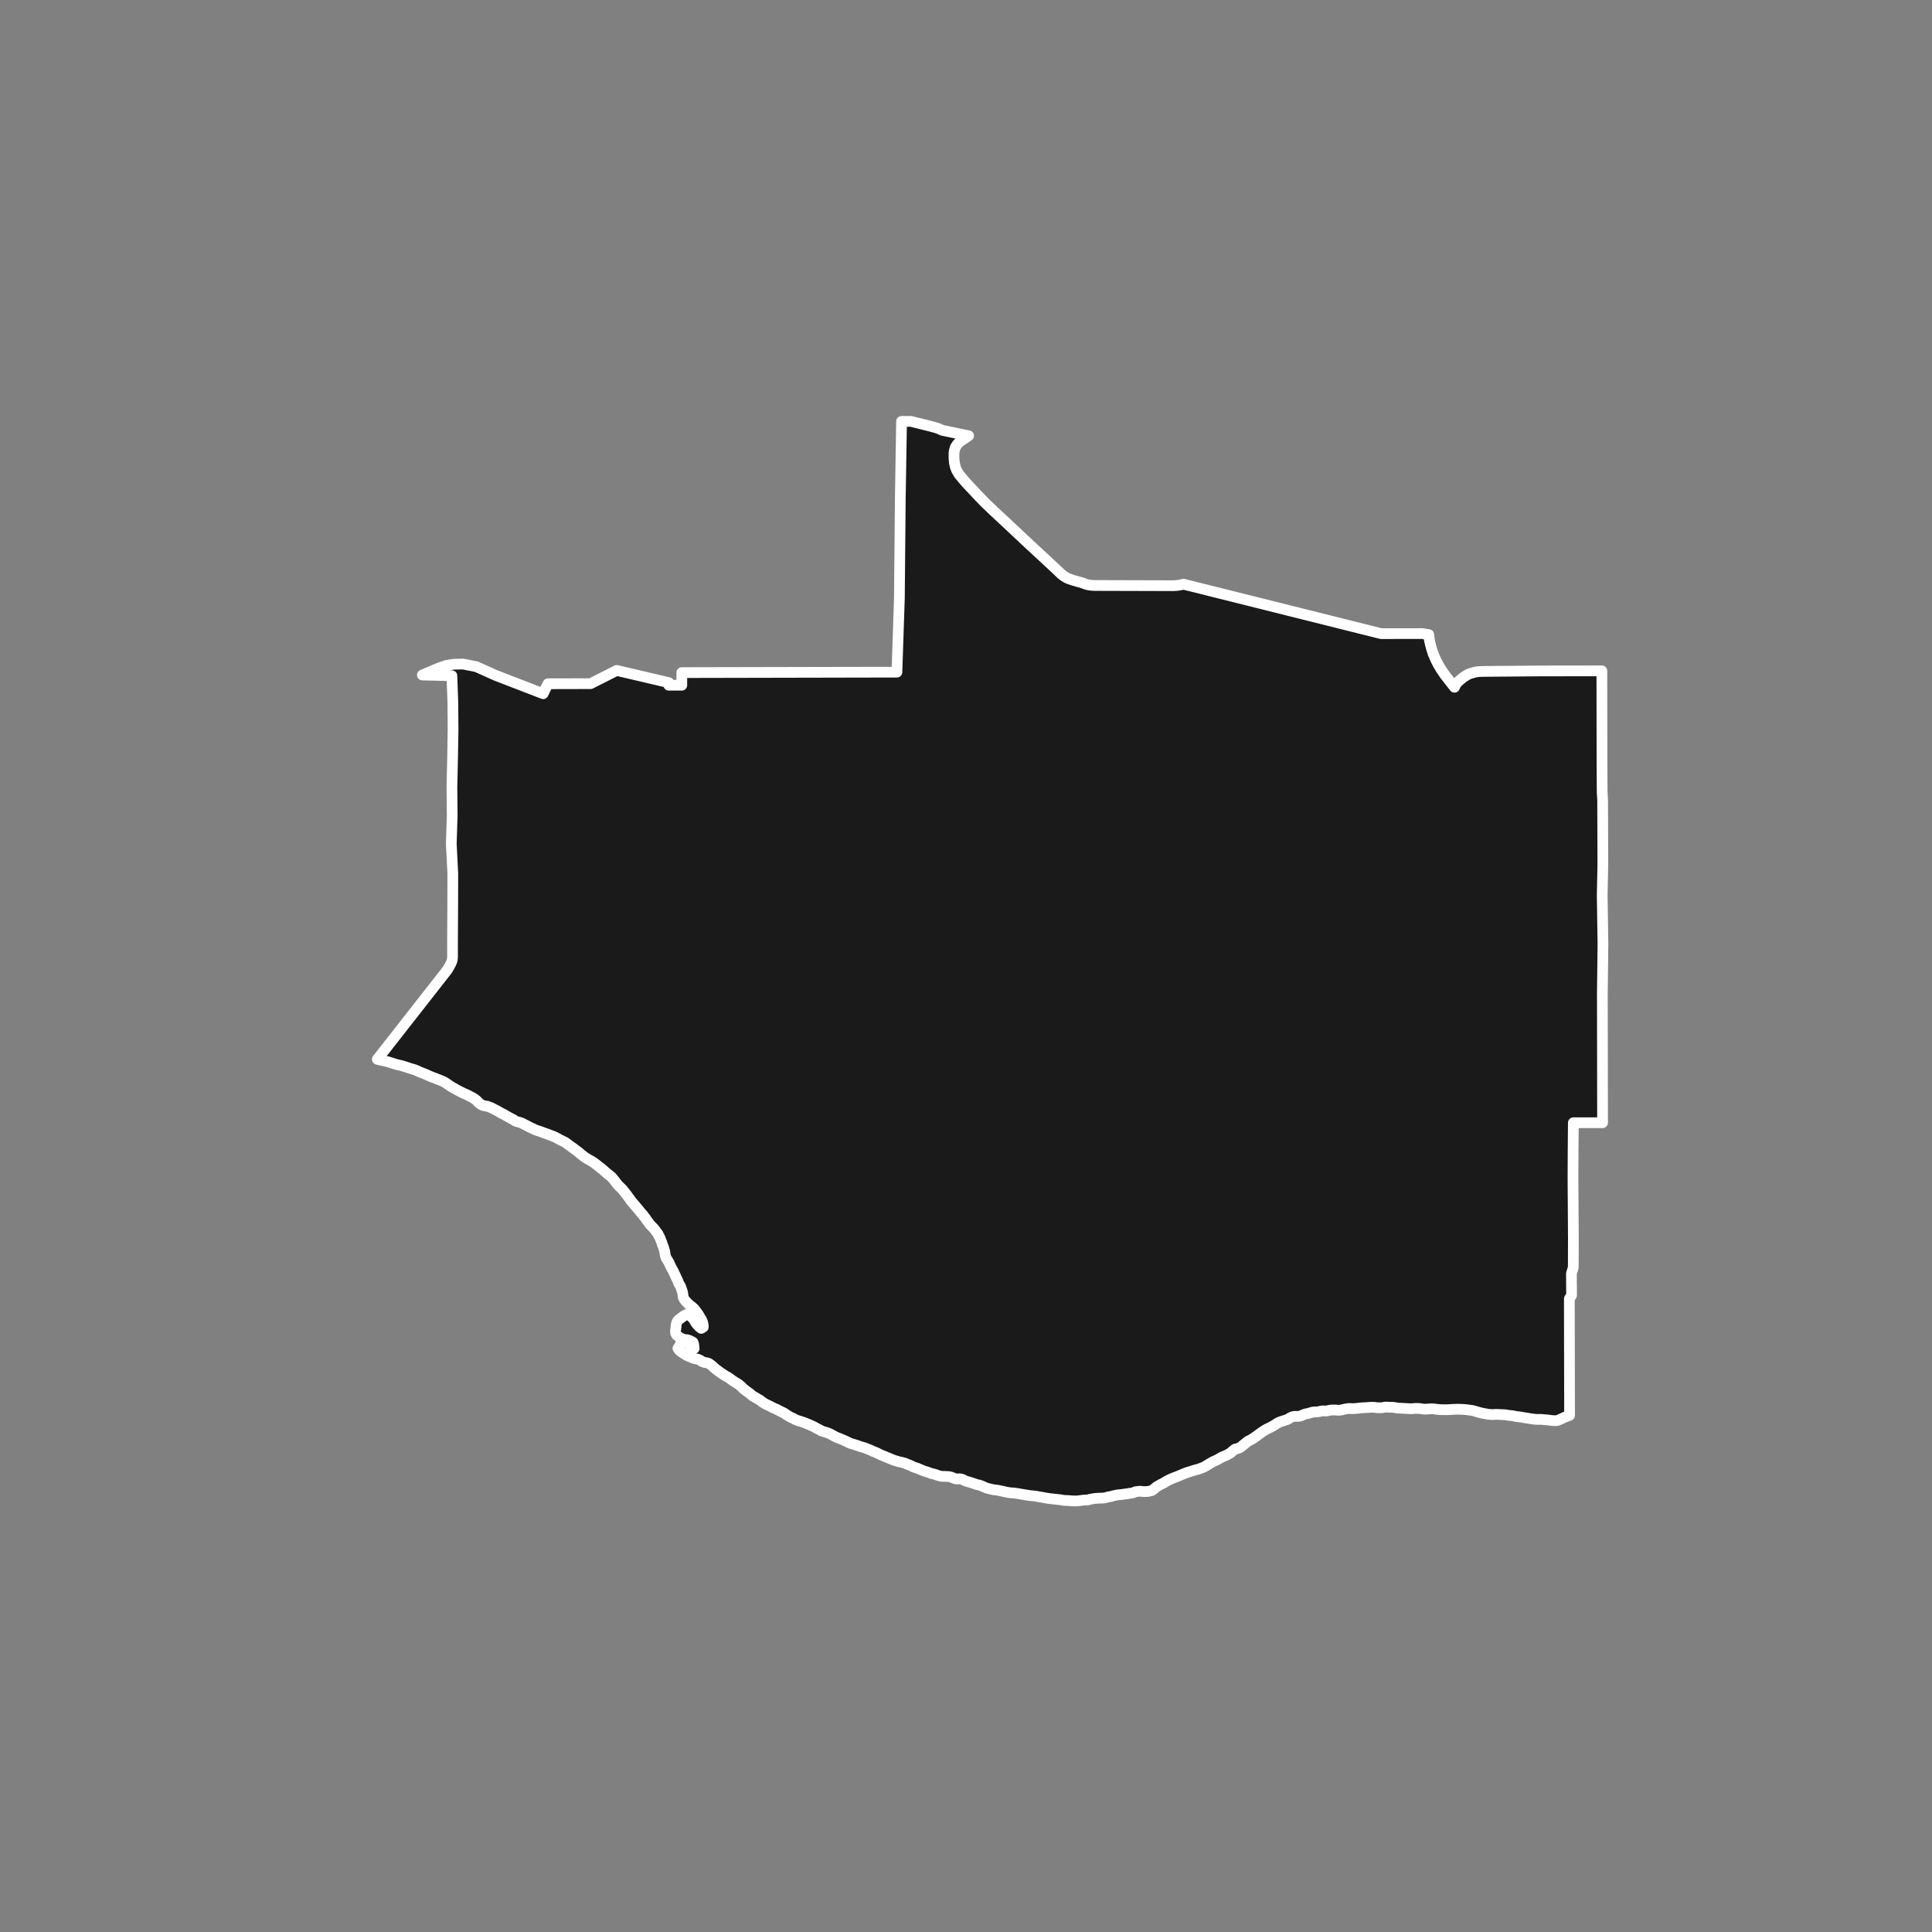 <?xml version="1.0" encoding="utf-8" standalone="no"?>
<!DOCTYPE svg PUBLIC "-//W3C//DTD SVG 1.1//EN"
  "http://www.w3.org/Graphics/SVG/1.1/DTD/svg11.dtd">
<!-- Created with matplotlib (https://matplotlib.org/) -->
<svg height="720pt" version="1.1" viewBox="0 0 720 720" width="720pt" xmlns="http://www.w3.org/2000/svg" xmlns:xlink="http://www.w3.org/1999/xlink">
 <rect x="0" y="0" width="720" height="720" fill="#808080" stroke="none"/>
 <defs>
  <style type="text/css">*{stroke-linecap:butt;stroke-linejoin:round;}</style>
 </defs>
 <g id="figure_1">
  <g id="patch_1">
   <path d="M 0 720 
L 720 720 
L 720 0 
L 0 0 
z
" style="fill:none;"/>
  </g>
  <g id="axes_1">
   <g id="patch_2">
    <path clip-path="url(#p576c96d4cf)" d="M 431.447 218.254 
L 437.196 218.272 
L 438.517 218.193 
L 439.784 218.01 
L 441.079 217.723 
L 514.676 236.134 
L 529.982 236.114 
L 532.464 236.513 
L 532.65 238.304 
L 532.992 239.865 
L 533.438 241.587 
L 534.066 243.553 
L 535.088 245.941 
L 536.03 247.754 
L 537.022 249.4 
L 538.513 251.603 
L 542.047 256.118 
L 542.558 255.046 
L 543.075 254.37 
L 543.758 253.73 
L 544.649 252.962 
L 545.539 252.304 
L 546.575 251.627 
L 547.653 251.078 
L 549.829 250.455 
L 550.99 250.289 
L 552.823 250.214 
L 574.167 250.039 
L 596.964 250.011 
L 596.982 261.435 
L 596.999 272.8 
L 597.017 284.229 
L 597.084 295.331 
L 597.253 298.162 
L 597.336 322.149 
L 597.094 333.625 
L 597.374 351.898 
L 597.151 369.975 
L 597.155 372.676 
L 597.172 384.043 
L 597.19 395.351 
L 597.2 401.923 
L 597.208 406.845 
L 597.226 418.402 
L 586.342 418.416 
L 586.249 429.467 
L 586.204 439.219 
L 586.282 450.454 
L 586.353 461.788 
L 586.316 472.353 
L 585.621 474.609 
L 585.684 482.706 
L 584.852 483.998 
L 584.868 494.662 
L 584.932 527.473 
L 584.858 527.493 
L 584.1 527.762 
L 583.245 528.107 
L 582.475 528.463 
L 581.681 528.829 
L 580.936 529.163 
L 580.202 529.422 
L 579.566 529.454 
L 578.698 529.413 
L 578.062 529.36 
L 577.413 529.243 
L 576.702 529.172 
L 575.888 529.107 
L 575.02 529.022 
L 574.151 528.947 
L 573.271 528.98 
L 572.39 528.959 
L 571.693 528.874 
L 571.13 528.81 
L 570.273 528.682 
L 569.613 528.575 
L 568.976 528.468 
L 568.169 528.339 
L 567.239 528.179 
L 566.578 528.072 
L 565.82 527.976 
L 564.878 527.869 
L 564.083 527.665 
L 563.214 527.548 
L 562.492 527.484 
L 561.783 527.388 
L 560.841 527.227 
L 560.082 527.196 
L 559.458 527.175 
L 558.688 527.143 
L 557.734 527.09 
L 556.829 527.144 
L 556.143 527.155 
L 555.446 527.134 
L 554.541 527.049 
L 553.599 526.867 
L 552.951 526.76 
L 552.008 526.557 
L 551.176 526.343 
L 550.369 526.118 
L 549.488 525.85 
L 548.594 525.625 
L 547.714 525.518 
L 546.784 525.39 
L 546.087 525.304 
L 545.401 525.251 
L 544.655 525.219 
L 543.701 525.177 
L 542.771 525.189 
L 541.866 525.221 
L 541.157 525.254 
L 540.423 525.298 
L 539.811 525.33 
L 538.955 525.363 
L 538.123 525.353 
L 537.218 525.354 
L 536.594 525.3 
L 535.714 525.237 
L 534.833 525.14 
L 534.172 525.034 
L 533.512 525.023 
L 532.606 525.067 
L 532.313 525.089 
L 531.371 525.154 
L 530.441 525.133 
L 529.756 525.015 
L 528.839 524.898 
L 528.129 524.877 
L 527.31 524.877 
L 526.772 524.931 
L 525.989 524.996 
L 525.108 524.976 
L 524.191 524.912 
L 523.456 524.88 
L 522.539 524.827 
L 521.817 524.785 
L 520.9 524.753 
L 519.958 524.593 
L 519.065 524.454 
L 518.208 524.454 
L 517.364 524.423 
L 516.496 524.359 
L 515.591 524.499 
L 514.881 524.639 
L 514.098 524.618 
L 513.304 524.63 
L 512.41 524.501 
L 511.676 524.448 
L 511.004 524.438 
L 510.331 524.492 
L 509.426 524.557 
L 508.496 524.612 
L 507.591 524.655 
L 506.772 524.721 
L 505.854 524.839 
L 505.01 524.904 
L 504.423 524.969 
L 503.604 524.938 
L 502.772 524.906 
L 501.904 525.003 
L 500.974 525.187 
L 500.204 525.37 
L 499.409 525.532 
L 498.601 525.575 
L 497.733 525.468 
L 497.023 525.469 
L 496.082 525.48 
L 495.262 525.621 
L 494.345 525.847 
L 493.477 525.815 
L 492.559 525.805 
L 491.667 526.042 
L 490.81 526.161 
L 490.052 526.172 
L 489.159 526.248 
L 488.316 526.517 
L 487.484 526.765 
L 486.567 526.916 
L 485.662 527.25 
L 484.855 527.637 
L 483.962 527.81 
L 483.253 527.853 
L 482.397 527.822 
L 481.565 528.005 
L 480.783 528.392 
L 479.842 528.973 
L 478.913 529.274 
L 478.142 529.533 
L 477.372 529.77 
L 476.492 530.125 
L 475.746 530.555 
L 475.013 531.05 
L 474.23 531.502 
L 473.412 531.953 
L 472.678 532.298 
L 471.908 532.674 
L 471.003 533.223 
L 470.05 533.868 
L 469.109 534.545 
L 468.364 535.104 
L 467.484 535.718 
L 466.714 536.234 
L 465.883 536.707 
L 465.003 537.137 
L 464.135 537.869 
L 463.39 538.449 
L 462.608 539.126 
L 461.862 539.589 
L 461.092 539.858 
L 460.248 540.063 
L 459.405 540.719 
L 458.562 541.471 
L 457.657 541.988 
L 456.851 542.407 
L 455.995 542.752 
L 455.274 543.064 
L 454.772 543.354 
L 453.819 543.903 
L 453.086 544.268 
L 452.254 544.635 
L 451.533 545.022 
L 450.665 545.517 
L 449.957 545.979 
L 449.04 546.517 
L 448.404 546.85 
L 447.597 547.152 
L 446.79 547.453 
L 445.873 547.701 
L 444.981 547.938 
L 444.162 548.218 
L 443.355 548.466 
L 442.572 548.692 
L 441.912 548.929 
L 440.995 549.305 
L 440.09 549.682 
L 439.381 549.983 
L 438.55 550.328 
L 437.633 550.651 
L 436.814 550.995 
L 435.946 551.372 
L 435.078 551.824 
L 434.296 552.254 
L 433.538 552.749 
L 432.707 553.125 
L 431.937 553.566 
L 431.093 554.04 
L 430.177 554.814 
L 429.309 555.459 
L 428.649 555.642 
L 427.769 555.815 
L 426.925 555.869 
L 426.154 555.87 
L 425.567 555.806 
L 424.772 555.742 
L 423.818 555.839 
L 423.097 555.937 
L 422.498 556.227 
L 421.69 556.443 
L 420.847 556.529 
L 420.027 556.691 
L 419.183 556.788 
L 418.327 556.918 
L 417.484 557.016 
L 416.652 557.081 
L 415.747 557.243 
L 414.879 557.437 
L 413.999 557.706 
L 413.13 557.814 
L 412.335 558.062 
L 411.541 558.245 
L 410.819 558.299 
L 410.024 558.311 
L 409.364 558.333 
L 408.409 558.409 
L 407.688 558.484 
L 406.856 558.614 
L 406.208 558.743 
L 405.328 558.991 
L 404.399 559.024 
L 403.579 559.068 
L 402.674 559.208 
L 401.928 559.306 
L 401.414 559.36 
L 400.815 559.35 
L 400.155 559.35 
L 399.262 559.319 
L 398.369 559.233 
L 397.549 559.191 
L 396.729 559.17 
L 395.836 559.031 
L 394.968 558.882 
L 394.185 558.818 
L 393.304 558.701 
L 392.558 558.626 
L 391.775 558.541 
L 391.127 558.466 
L 391.069 558.459 
L 390.454 558.381 
L 389.707 558.242 
L 388.79 558.081 
L 387.884 557.921 
L 387.126 557.803 
L 386.367 557.643 
L 385.719 557.547 
L 385.034 557.472 
L 384.08 557.376 
L 383.444 557.302 
L 382.501 557.152 
L 381.853 557.045 
L 381.107 556.917 
L 380.202 556.767 
L 379.284 556.607 
L 378.538 556.49 
L 377.62 556.383 
L 376.788 556.33 
L 376.25 556.277 
L 375.797 556.213 
L 375.088 556.074 
L 374.439 555.934 
L 373.62 555.742 
L 372.775 555.571 
L 371.87 555.378 
L 371.05 555.271 
L 370.414 555.186 
L 369.631 555.047 
L 368.677 554.822 
L 367.992 554.64 
L 367.551 554.501 
L 366.67 554.126 
L 365.887 553.783 
L 364.981 553.451 
L 364.271 553.311 
L 363.672 553.129 
L 362.766 552.819 
L 361.922 552.54 
L 361.09 552.272 
L 360.135 552.026 
L 359.328 551.662 
L 358.385 551.211 
L 357.578 551.094 
L 356.758 551.181 
L 356.024 551.084 
L 355.192 550.774 
L 354.397 550.441 
L 353.516 550.27 
L 352.733 550.239 
L 352.011 550.207 
L 351.106 550.197 
L 350.421 550.09 
L 349.479 549.823 
L 348.83 549.576 
L 347.888 549.287 
L 347.203 549.18 
L 346.261 548.816 
L 345.355 548.494 
L 344.437 548.248 
L 344.18 548.141 
L 343.25 547.744 
L 342.65 547.508 
L 341.781 547.122 
L 341.059 546.919 
L 340.227 546.608 
L 339.407 546.179 
L 338.832 545.933 
L 338.024 545.643 
L 337.204 545.29 
L 336.516 545.094 
L 336.262 545.022 
L 335.515 544.851 
L 334.769 544.669 
L 333.937 544.422 
L 333.178 544.208 
L 332.53 543.94 
L 331.93 543.694 
L 331.147 543.361 
L 330.51 543.115 
L 329.629 542.74 
L 328.76 542.397 
L 327.928 542.032 
L 327.389 541.764 
L 326.863 541.475 
L 326.043 541.142 
L 325.211 540.81 
L 324.391 540.424 
L 323.509 540.07 
L 322.677 539.738 
L 322.065 539.502 
L 321.184 539.256 
L 320.377 538.999 
L 319.508 538.688 
L 318.7 538.431 
L 317.782 538.142 
L 317.073 537.96 
L 316.179 537.552 
L 315.298 537.123 
L 314.478 536.759 
L 314.074 536.577 
L 313.462 536.319 
L 312.507 535.923 
L 311.675 535.623 
L 310.953 535.247 
L 310.035 534.733 
L 309.19 534.293 
L 308.26 533.918 
L 307.599 533.714 
L 307 533.543 
L 306.18 533.265 
L 305.323 532.782 
L 304.454 532.353 
L 303.536 531.827 
L 302.691 531.431 
L 301.957 531.088 
L 301.369 530.83 
L 300.451 530.455 
L 299.607 530.123 
L 298.921 529.887 
L 298.273 529.662 
L 297.404 529.427 
L 296.511 529.094 
L 295.556 528.558 
L 294.675 528.183 
L 293.769 527.647 
L 292.936 527.121 
L 292.201 526.596 
L 291.369 526.199 
L 290.598 525.834 
L 289.827 525.427 
L 289.056 525.041 
L 288.285 524.741 
L 287.366 524.237 
L 286.534 523.829 
L 285.665 523.422 
L 284.906 523.025 
L 284.11 522.521 
L 283.229 521.802 
L 282.31 521.287 
L 281.368 520.719 
L 280.425 520.183 
L 279.482 519.356 
L 278.564 518.702 
L 277.768 518.123 
L 276.849 517.361 
L 276.261 516.738 
L 275.343 515.966 
L 274.633 515.505 
L 273.702 514.947 
L 272.845 514.378 
L 272 513.713 
L 271.045 513.112 
L 270.25 512.694 
L 269.466 512.158 
L 268.646 511.621 
L 267.752 510.978 
L 266.809 510.28 
L 266.098 509.658 
L 265.376 509.014 
L 265.155 508.832 
L 264.261 508.167 
L 263.466 507.877 
L 262.634 507.76 
L 261.753 507.46 
L 260.933 506.924 
L 260.174 506.57 
L 259.305 506.399 
L 258.4 506.185 
L 257.579 505.81 
L 256.759 505.488 
L 255.841 505.081 
L 254.984 504.544 
L 254.201 504.03 
L 253.27 503.354 
L 252.645 502.517 
L 253.109 501.85 
L 253.438 501.195 
L 253.743 500.432 
L 254.268 499.679 
L 255.05 499.528 
L 255.809 499.882 
L 256.581 500.719 
L 257.194 501.384 
L 257.843 502.147 
L 258.688 502.532 
L 258.589 501.738 
L 258.526 500.954 
L 258.232 500.213 
L 257.999 500.062 
L 257.13 499.623 
L 256.188 499.291 
L 255.307 499.206 
L 254.463 499.088 
L 253.655 498.649 
L 252.945 498.177 
L 252.148 497.533 
L 251.805 496.889 
L 251.718 496.094 
L 251.827 495.32 
L 251.936 494.558 
L 251.96 493.838 
L 252.118 493.15 
L 252.422 492.43 
L 253.033 491.753 
L 253.949 491.065 
L 254.89 490.376 
L 255.734 489.914 
L 256.664 490.01 
L 257.447 490.578 
L 258.231 491.308 
L 258.783 492.07 
L 259.188 492.843 
L 259.739 493.552 
L 260.401 494.324 
L 261.307 495.043 
L 262.089 494.57 
L 262.051 493.743 
L 262.014 493.528 
L 261.842 492.819 
L 261.584 492.121 
L 261.314 491.595 
L 260.86 490.897 
L 260.431 490.135 
L 259.99 489.427 
L 259.34 488.6 
L 258.727 487.784 
L 257.809 486.958 
L 256.89 486.271 
L 256.229 485.617 
L 255.457 484.801 
L 254.918 484.093 
L 254.636 483.427 
L 254.512 482.611 
L 254.425 481.923 
L 254.266 481.247 
L 254.081 480.721 
L 253.836 480.012 
L 253.59 479.357 
L 253.099 478.53 
L 252.805 477.983 
L 252.608 477.371 
L 252.351 476.78 
L 252.007 476.114 
L 251.7 475.363 
L 251.369 474.718 
L 250.989 473.881 
L 250.633 473.194 
L 250.253 472.582 
L 249.934 471.905 
L 249.799 471.68 
L 249.517 470.971 
L 249.186 470.305 
L 248.707 469.532 
L 248.241 468.749 
L 247.959 467.954 
L 247.848 467.235 
L 247.749 466.461 
L 247.552 465.806 
L 247.368 465.162 
L 247.171 464.56 
L 246.827 463.744 
L 246.655 463.143 
L 246.409 462.456 
L 246.201 461.973 
L 245.882 461.156 
L 245.501 460.512 
L 245.182 459.771 
L 244.655 459.127 
L 244.079 458.322 
L 243.442 457.56 
L 242.854 457.002 
L 242.18 456.251 
L 241.665 455.542 
L 241.065 454.769 
L 240.624 454.082 
L 240.084 453.395 
L 239.569 452.708 
L 239.03 452.129 
L 238.454 451.42 
L 237.78 450.594 
L 237.18 449.875 
L 236.641 449.231 
L 236.04 448.565 
L 235.808 448.265 
L 235.17 447.503 
L 234.68 446.794 
L 234.165 446.107 
L 233.699 445.452 
L 233.074 444.637 
L 232.621 444.1 
L 232.204 443.52 
L 231.641 442.919 
L 230.783 442.114 
L 230.06 441.32 
L 229.68 440.826 
L 229.104 440.096 
L 228.553 439.409 
L 227.989 438.701 
L 227.132 438.004 
L 226.311 437.36 
L 225.405 436.576 
L 224.572 435.825 
L 223.714 435.16 
L 222.808 434.441 
L 221.987 433.787 
L 221.045 433.1 
L 220.114 432.542 
L 219.196 432.049 
L 218.314 431.513 
L 217.592 430.987 
L 216.734 430.333 
L 216.514 430.15 
L 215.644 429.399 
L 214.726 428.723 
L 214.064 428.219 
L 213.146 427.543 
L 212.191 426.857 
L 211.517 426.352 
L 210.684 425.741 
L 209.84 425.312 
L 209.166 424.98 
L 208.383 424.594 
L 207.648 424.175 
L 206.742 423.704 
L 205.861 423.339 
L 204.967 423.018 
L 204.392 422.782 
L 203.56 422.482 
L 202.654 422.171 
L 201.871 421.871 
L 201.051 421.571 
L 200.304 421.357 
L 199.46 421.036 
L 198.627 420.639 
L 197.831 420.285 
L 197.035 419.867 
L 196.24 419.449 
L 195.346 418.999 
L 194.611 418.613 
L 193.853 418.302 
L 192.935 418.077 
L 192.029 417.777 
L 191.309 417.235 
L 190.99 417.108 
L 190.166 416.662 
L 189.403 416.237 
L 188.457 415.716 
L 187.62 415.217 
L 186.711 414.782 
L 185.837 414.25 
L 185.026 413.826 
L 184.263 413.433 
L 183.354 412.955 
L 182.506 412.595 
L 181.634 412.257 
L 180.764 412.166 
L 179.991 411.956 
L 179.266 411.638 
L 178.342 410.892 
L 177.626 410.122 
L 176.677 409.387 
L 175.718 408.867 
L 174.968 408.474 
L 174.242 408.081 
L 173.517 407.752 
L 172.682 407.392 
L 171.92 407.021 
L 171.145 406.628 
L 170.346 406.225 
L 169.461 405.683 
L 168.698 405.29 
L 167.849 404.758 
L 166.889 404.098 
L 165.966 403.47 
L 165.117 403.013 
L 164.331 402.674 
L 163.471 402.336 
L 162.624 402.008 
L 161.911 401.712 
L 161.064 401.427 
L 160.303 401.11 
L 159.492 400.749 
L 158.595 400.347 
L 157.87 400.051 
L 156.937 399.691 
L 156.089 399.342 
L 155.352 398.981 
L 154.492 398.654 
L 153.67 398.401 
L 152.737 398.128 
L 151.89 397.843 
L 151.031 397.558 
L 150.27 397.338 
L 149.485 397.095 
L 148.737 396.929 
L 148.025 396.772 
L 147.105 396.498 
L 146.479 396.298 
L 145.62 396.035 
L 144.749 395.75 
L 143.829 395.52 
L 142.872 395.301 
L 141.965 395.124 
L 141.02 394.893 
L 140.626 394.767 
L 166.754 361.391 
L 167.982 359.209 
L 168.361 358.315 
L 168.55 357.617 
L 168.643 356.667 
L 168.648 350.826 
L 168.724 335.728 
L 168.745 325.514 
L 168.181 314.465 
L 168.517 303.876 
L 168.419 293.238 
L 168.658 282.863 
L 168.841 272.12 
L 168.768 261.871 
L 168.404 251.818 
L 157.41 251.557 
L 163.603 248.917 
L 166.433 247.958 
L 169.155 247.54 
L 172.531 247.471 
L 177.506 248.45 
L 184.68 251.677 
L 202.422 258.531 
L 203.205 256.851 
L 204.241 254.816 
L 220.088 254.78 
L 229.834 249.855 
L 249.245 254.398 
L 249.244 255.365 
L 254.087 255.366 
L 254.089 250.657 
L 295.642 250.569 
L 307.067 250.545 
L 323.154 250.511 
L 334.254 250.494 
L 335.173 223.038 
L 335.518 185.582 
L 335.985 157.046 
L 339.482 157.04 
L 346.708 158.833 
L 348.819 159.413 
L 349.876 159.776 
L 351.201 160.375 
L 360.98 162.407 
L 357.667 164.623 
L 356.754 165.559 
L 356.05 166.642 
L 355.669 167.81 
L 355.523 168.952 
L 355.527 170.846 
L 355.677 172.429 
L 356.004 173.934 
L 356.478 175.204 
L 357.395 176.786 
L 358.716 178.379 
L 360.193 180.09 
L 362.733 182.785 
L 364.89 185.091 
L 367.075 187.346 
L 370.904 190.986 
L 375.275 195.053 
L 378.671 198.24 
L 384.067 203.302 
L 388.615 207.499 
L 393.99 212.5 
L 395.437 213.899 
L 396.411 214.676 
L 397.562 215.375 
L 398.418 215.737 
L 400.04 216.28 
L 402.097 216.871 
L 403.017 217.1 
L 403.828 217.398 
L 404.758 217.734 
L 405.746 217.992 
L 406.63 218.12 
L 407.819 218.187 
L 418.682 218.219 
L 431.447 218.254 
" style="fill:#1a1a1a;stroke:#ffffff;stroke-linejoin:miter;stroke-width:4;"/>
   </g>
  </g>
 </g>
 <defs>
  <clipPath id="p576c96d4cf">
   <rect height="543.6" width="558" x="90" y="86.4"/>
  </clipPath>
 </defs>
</svg>
